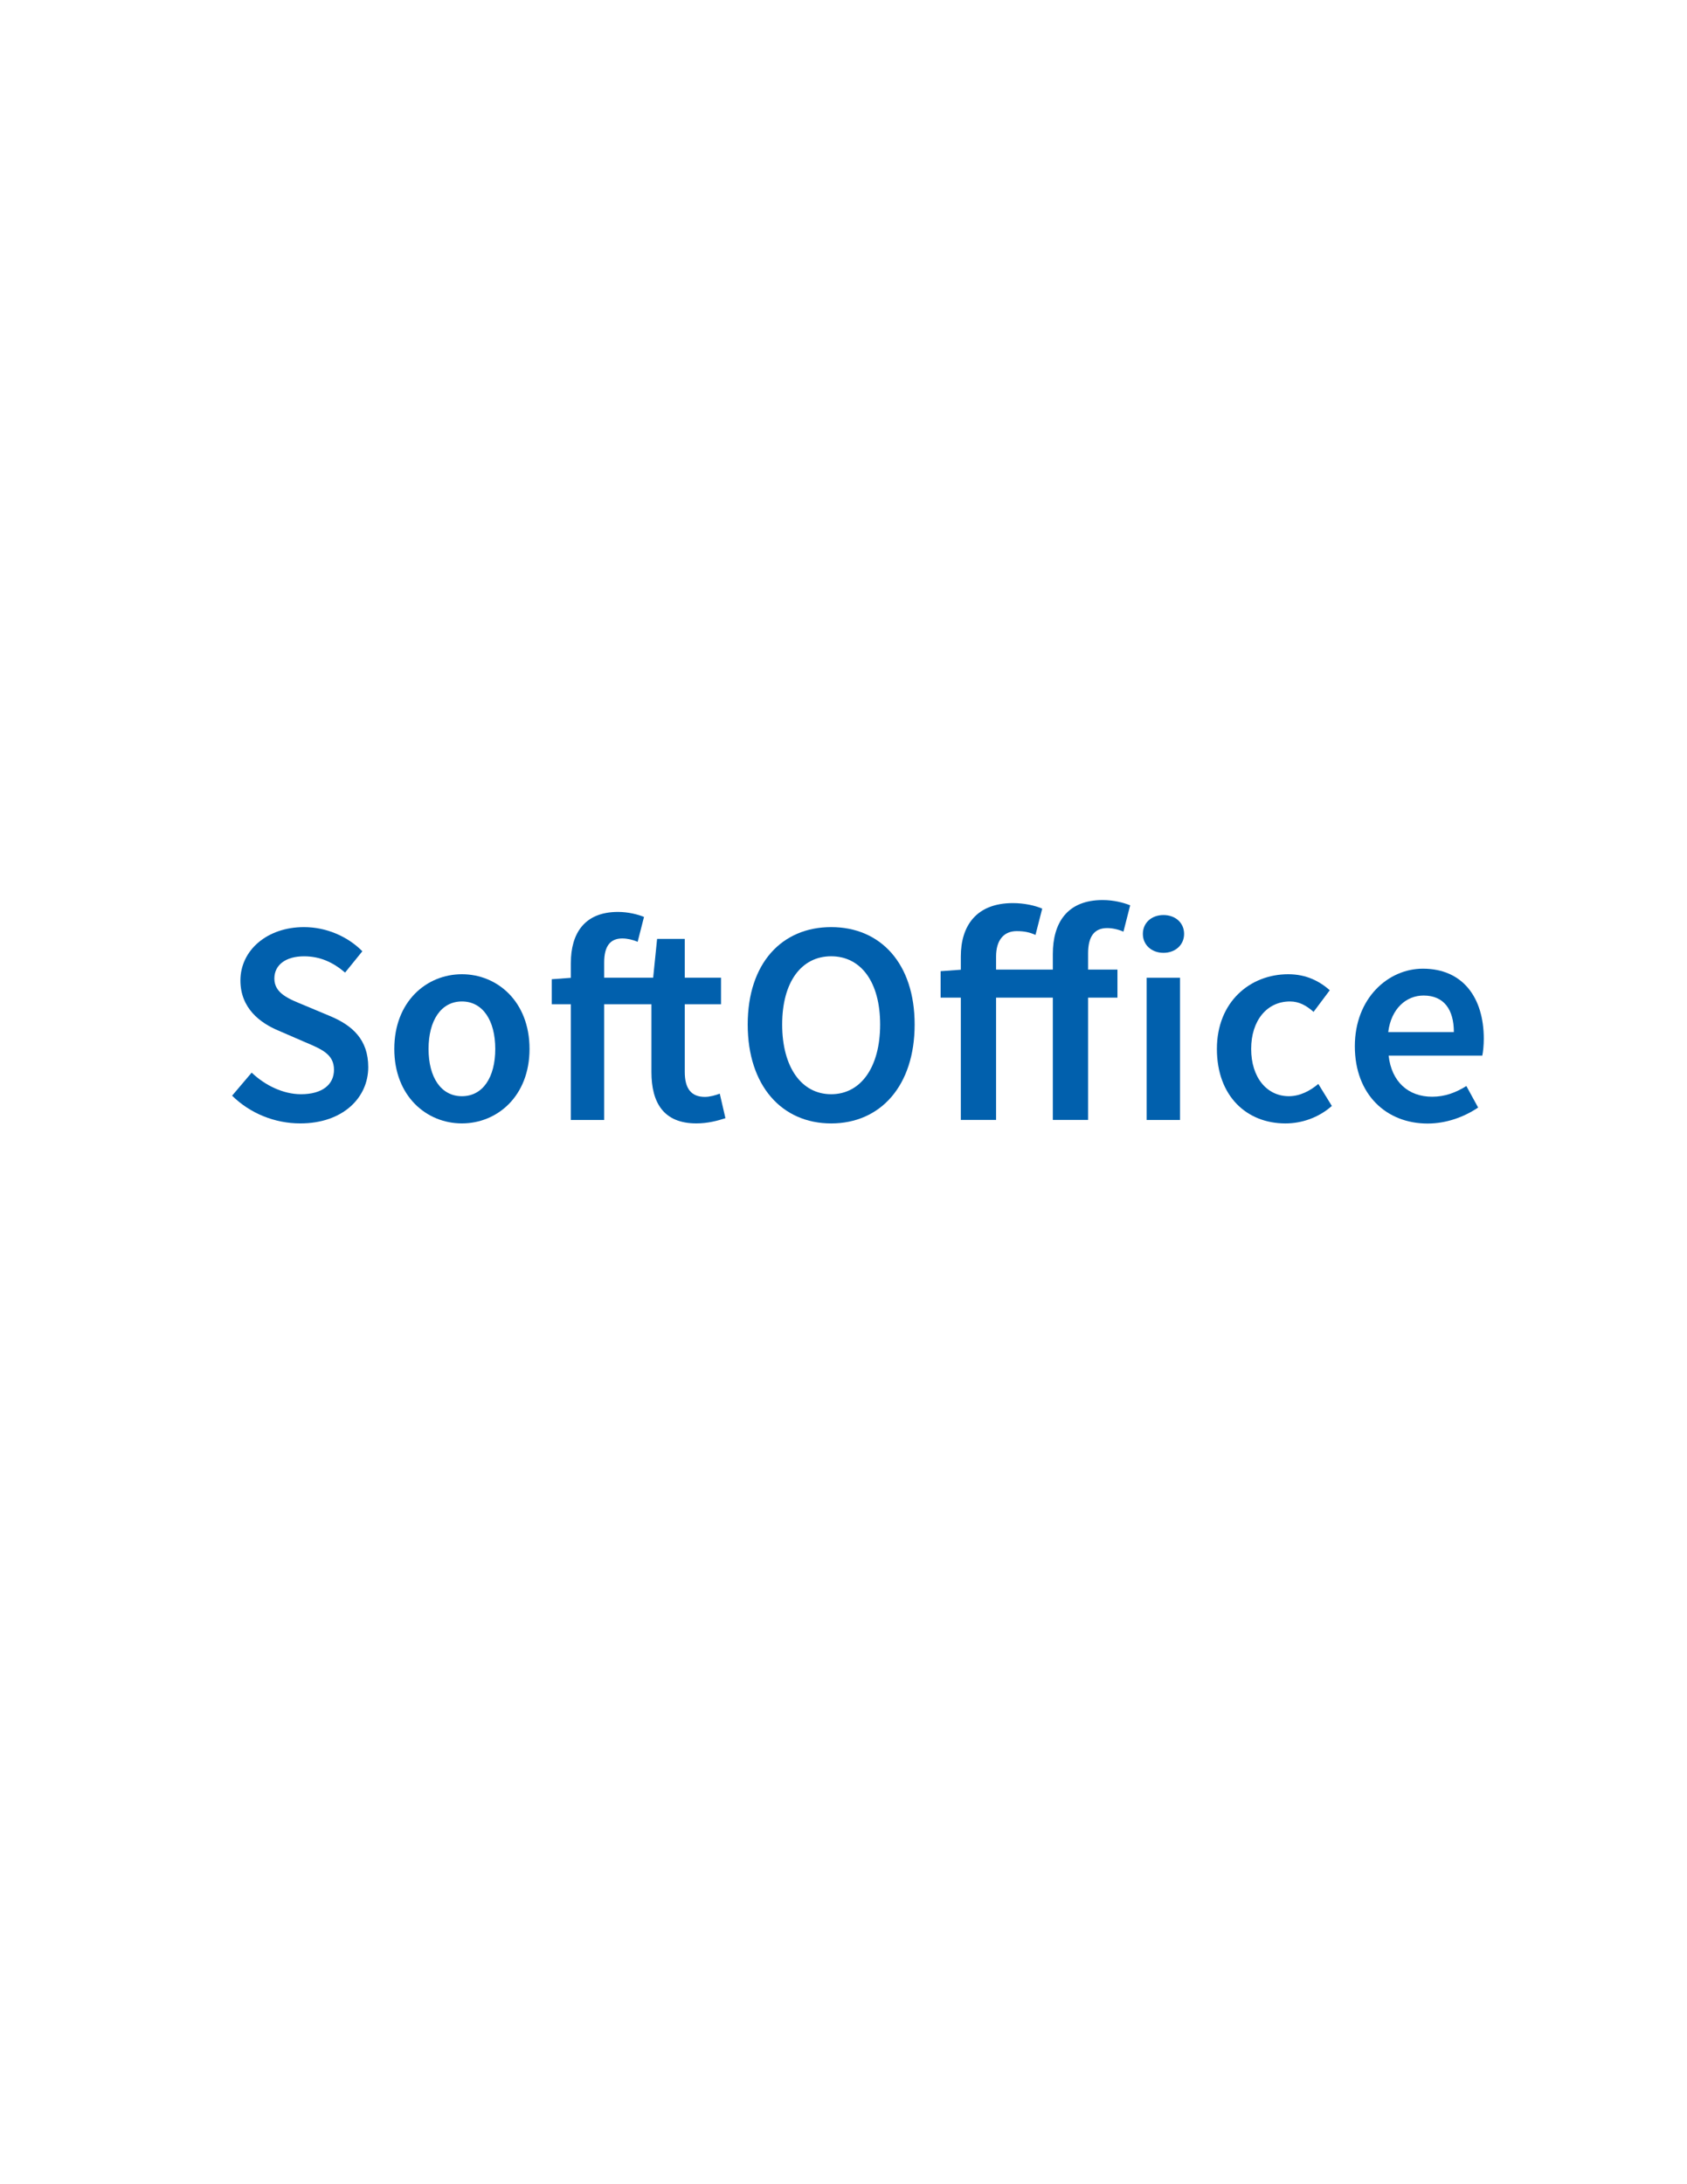 <?xml version="1.0" encoding="utf-8"?>
<!-- Generator: Adobe Illustrator 25.2.1, SVG Export Plug-In . SVG Version: 6.00 Build 0)  -->
<svg version="1.1" id="Layer_1" xmlns="http://www.w3.org/2000/svg" xmlns:xlink="http://www.w3.org/1999/xlink" x="0px" y="0px"
	 viewBox="0 0 612 792" style="enable-background:new 0 0 612 792;" xml:space="preserve">
<style type="text/css">
	.st0{fill:none;}
	.st1{fill:#0160AD;}
</style>
<g>
	<rect x="10.48" y="232.11" class="st0" width="601.52" height="269.57"/>
	<path class="st1" d="M84.2,397.3l7.1-8.36c4.91,4.68,11.51,7.83,17.89,7.83c7.73,0,11.97-3.51,11.97-8.86
		c0-5.65-4.43-7.46-10.67-10.1l-9.39-4.07c-6.76-2.81-13.88-8.17-13.88-18.21c0-10.94,9.66-19.36,23.06-19.36
		c8.02,0,15.79,3.32,21.17,8.76l-6.26,7.73c-4.37-3.72-9.03-5.9-14.91-5.9c-6.51,0-10.75,3.04-10.75,8.06
		c0,5.4,5.23,7.39,10.92,9.72l9.26,3.88c8.17,3.4,13.88,8.57,13.88,18.52c0,11.13-9.24,20.41-24.65,20.41
		C99.66,407.36,90.71,403.71,84.2,397.3z"/>
	<path class="st1" d="M143.04,380.35c0-17.18,11.68-27.09,24.53-27.09c12.85,0,24.53,9.91,24.53,27.09c0,17.09-11.68,27-24.53,27
		C154.72,407.36,143.04,397.45,143.04,380.35z M179.67,380.35c0-10.33-4.54-17.22-12.1-17.22c-7.56,0-12.1,6.89-12.1,17.22
		s4.54,17.14,12.1,17.14C175.13,397.49,179.67,390.69,179.67,380.35z"/>
	<path class="st1" d="M236.32,388.71v-24.57h-36.16v-9.07l7.56-0.55h29.23l1.43-14.07h10.04v14.07h13.15v9.62h-13.15v24.55
		c0,6.07,2.35,9.05,7.31,9.05c1.76,0,3.86-0.59,5.38-1.18l2.06,8.9c-2.81,0.92-6.4,1.89-10.54,1.89
		C240.73,407.36,236.32,399.84,236.32,388.71z M207.09,349.19c0-10.69,4.91-18.52,17.09-18.52c3.74,0,7.14,0.88,9.45,1.81
		l-2.31,9.03c-1.85-0.8-3.82-1.22-5.59-1.22c-4.28,0-6.55,2.71-6.55,8.69v57.12h-12.1V349.19z"/>
	<path class="st1" d="M271.25,371.49c0-22.22,12.39-35.32,30.28-35.32c17.89,0,30.28,13.17,30.28,35.32
		c0,22.22-12.39,35.87-30.28,35.87C283.64,407.36,271.25,393.71,271.25,371.49z M319.29,371.49c0-15.41-6.97-24.74-17.77-24.74
		c-10.79,0-17.77,9.32-17.77,24.74c0,15.41,6.97,25.28,17.77,25.28C312.32,396.78,319.29,386.91,319.29,371.49z"/>
	<path class="st1" d="M341.23,352.16l7.99-0.58h56.16v10.17h-64.15V352.16z M348.56,346.83c0-11.23,5.73-19.36,18.87-19.36
		c4.13,0,8.04,0.87,10.66,2l-2.44,9.54c-2.04-0.93-4-1.38-6.84-1.38c-4.53,0-7.46,3.11-7.46,9.23v59.23h-12.79V346.83z
		 M381.94,345.94c0-11.3,5.19-19.58,18.07-19.58c3.95,0,7.55,0.93,9.99,1.91l-2.44,9.55c-1.95-0.84-4.04-1.29-5.9-1.29
		c-4.53,0-6.93,2.86-6.93,9.19v60.38h-12.79V345.94z"/>
	<path class="st1" d="M414.6,338.65c0-4.07,3.19-6.85,7.48-6.85s7.48,2.77,7.48,6.85c0,3.99-3.19,6.85-7.48,6.85
		S414.6,342.64,414.6,338.65z M415.98,354.53h12.1v51.57h-12.1V354.53z"/>
	<path class="st1" d="M441.46,380.35c0-17.18,12.14-27.09,25.87-27.09c6.55,0,11.34,2.52,15.08,5.8l-5.88,7.85
		c-2.73-2.39-5.33-3.78-8.57-3.78c-8.32,0-14.07,6.89-14.07,17.22s5.67,17.14,13.69,17.14c4.03,0,7.73-1.97,10.67-4.45l4.91,7.98
		c-4.83,4.28-10.96,6.34-16.84,6.34C452.25,407.36,441.46,397.45,441.46,380.35z"/>
	<path class="st1" d="M491.5,379.37c0-17.4,12.08-28.12,24.68-28.12c14.47,0,22.1,10.46,22.1,25.42c0,2.4-0.26,4.8-0.54,6.1h-33.98
		c1.05,9.5,7.15,14.91,15.78,14.91c4.58,0,8.5-1.44,12.42-3.88l4.27,7.8c-5.1,3.44-11.55,5.8-18.35,5.8
		C503.09,407.41,491.5,397.03,491.5,379.37z M527.42,374.23c0-8.24-3.66-13.25-10.99-13.25c-6.23,0-11.73,4.66-12.82,13.25H527.42z"
		/>
</g>
<g>
	<rect x="580.04" y="237.87" class="st0" width="0.87" height="2.61"/>
</g>
<g>
	<rect x="453.09" y="71.78" class="st0" width="1.74" height="2.61"/>
</g>
<g>
</g>
<g>
</g>
<g>
</g>
<g>
</g>
<g>
</g>
<g>
</g>
</svg>
